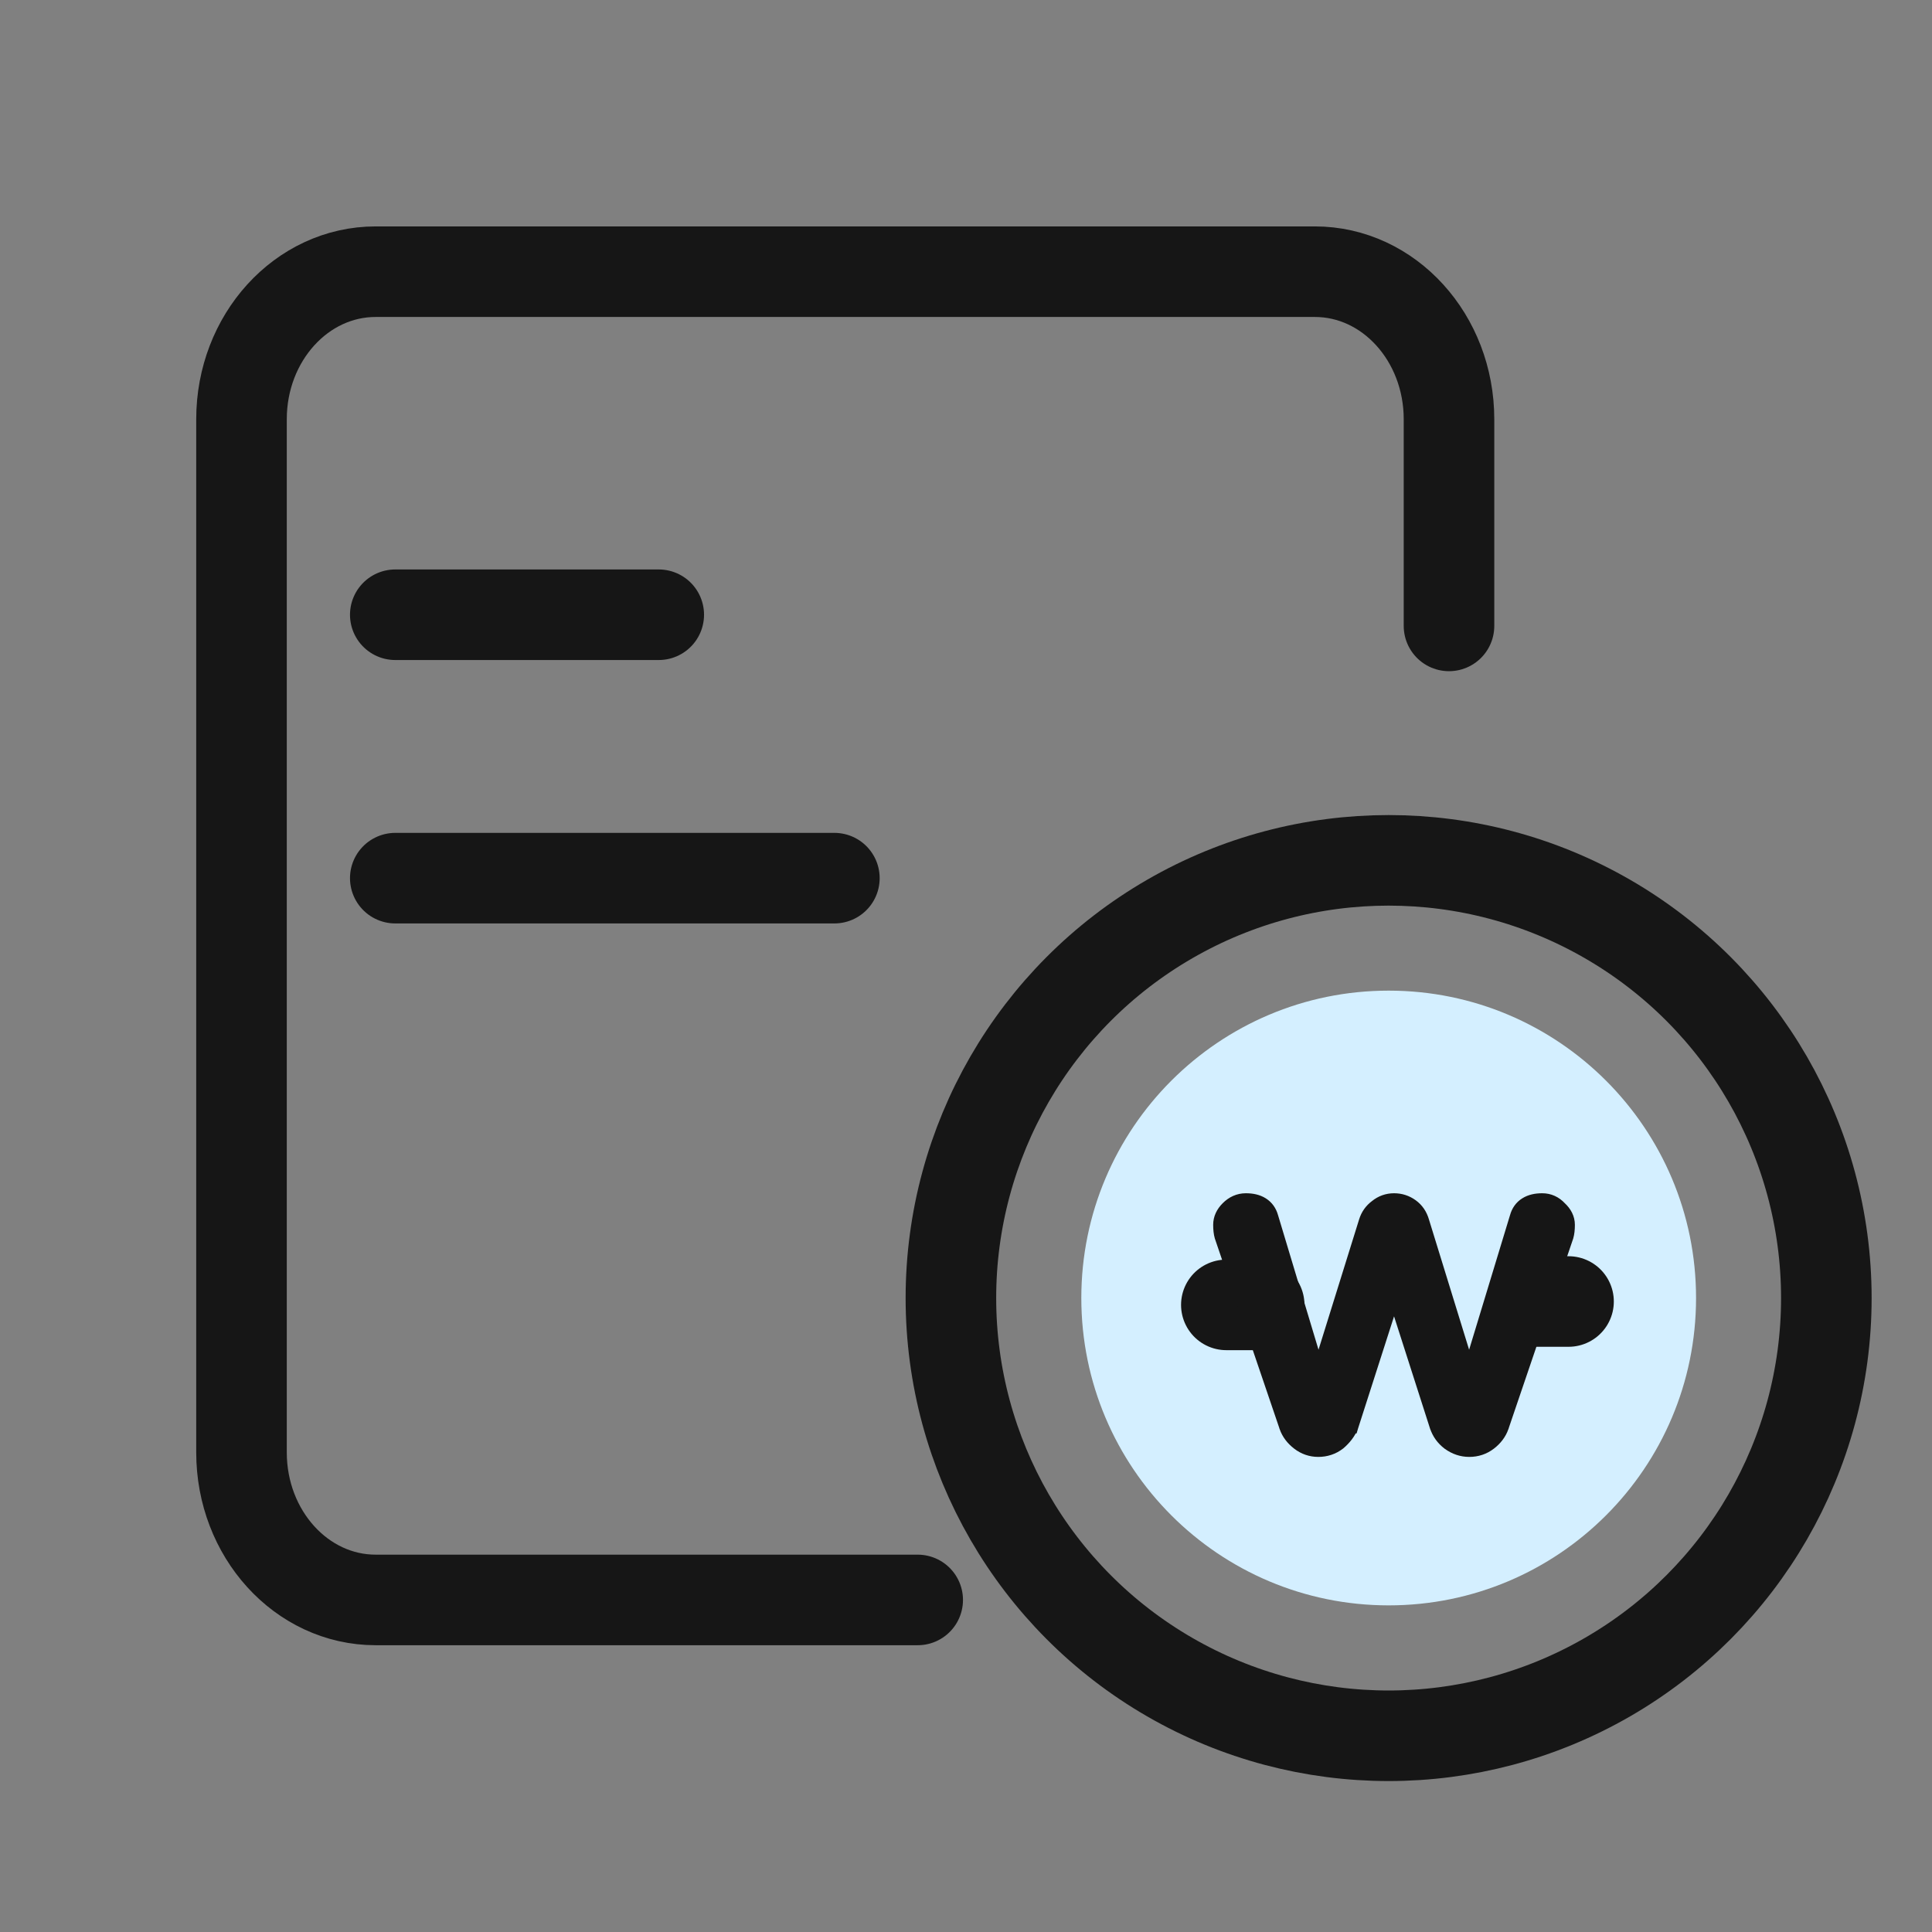 <svg width="32" height="32" viewBox="0 0 32 32" fill="none" xmlns="http://www.w3.org/2000/svg">
<rect x="0" y="0" width="32" height="32" fill="#808080" stroke="none"/>
<path d="M24 10.367V6.944C24 5.594 23.005 4.5 21.778 4.5H6.222C4.995 4.5 4 5.594 4 6.944V24.056C4 25.406 4.995 26.5 6.222 26.5H15.2" stroke="#161616" stroke-width="1.5" stroke-linecap="round" stroke-linejoin="round"/>
<circle cx="23" cy="21.5" r="7.25" stroke="#161616" stroke-width="1.5"/>
<path d="M28.092 21.499C28.092 24.311 25.813 26.59 23.001 26.59C20.189 26.59 17.91 24.311 17.91 21.499C17.91 18.688 20.189 16.408 23.001 16.408C25.813 16.408 28.092 18.688 28.092 21.499Z" fill="#D4EFFF"/>
<path d="M6.547 10.182H10.911" stroke="#161616" stroke-width="1.5" stroke-linecap="round"/>
<path d="M20.312 21.613H20.856" stroke="#161616" stroke-width="1.5" stroke-linecap="round"/>
<path d="M25.398 21.557H25.98" stroke="#161616" stroke-width="1.5" stroke-linecap="round"/>
<path d="M25.951 20.488L25.951 20.488L25.953 20.483C25.969 20.427 25.976 20.36 25.976 20.287C25.976 20.177 25.924 20.083 25.842 20.007C25.762 19.92 25.661 19.873 25.544 19.873C25.442 19.873 25.348 19.892 25.271 19.941C25.192 19.99 25.141 20.065 25.116 20.155L24.334 22.728L23.563 20.228C23.532 20.121 23.473 20.032 23.384 19.968C23.297 19.905 23.198 19.873 23.09 19.873C22.979 19.873 22.878 19.909 22.792 19.979C22.707 20.042 22.648 20.125 22.616 20.227C22.616 20.227 22.616 20.227 22.616 20.227L21.837 22.728L21.063 20.155C21.038 20.065 20.987 19.991 20.908 19.941C20.831 19.892 20.737 19.873 20.635 19.873C20.517 19.873 20.413 19.921 20.328 20.007C20.25 20.085 20.203 20.179 20.203 20.287C20.203 20.36 20.21 20.427 20.226 20.483L20.226 20.483L20.228 20.488L21.298 23.634L21.298 23.634L21.298 23.636C21.337 23.744 21.406 23.834 21.501 23.907C21.599 23.983 21.712 24.022 21.835 24.022C21.962 24.022 22.078 23.984 22.178 23.907L22.178 23.907L22.182 23.904C22.273 23.826 22.343 23.736 22.387 23.633L22.388 23.633L22.391 23.623L23.09 21.446L23.788 23.623L23.788 23.623L23.789 23.624C23.826 23.738 23.895 23.833 23.992 23.907L23.992 23.907L23.995 23.909C24.098 23.983 24.212 24.022 24.335 24.022C24.463 24.022 24.578 23.984 24.678 23.907C24.773 23.834 24.842 23.744 24.881 23.636L24.881 23.636L24.881 23.634L25.951 20.488Z" fill="#161616" stroke="#161616" stroke-width="0.218"/>
<path d="M6.547 14.545H13.82" stroke="#161616" stroke-width="1.5" stroke-linecap="round"/>
</svg>
